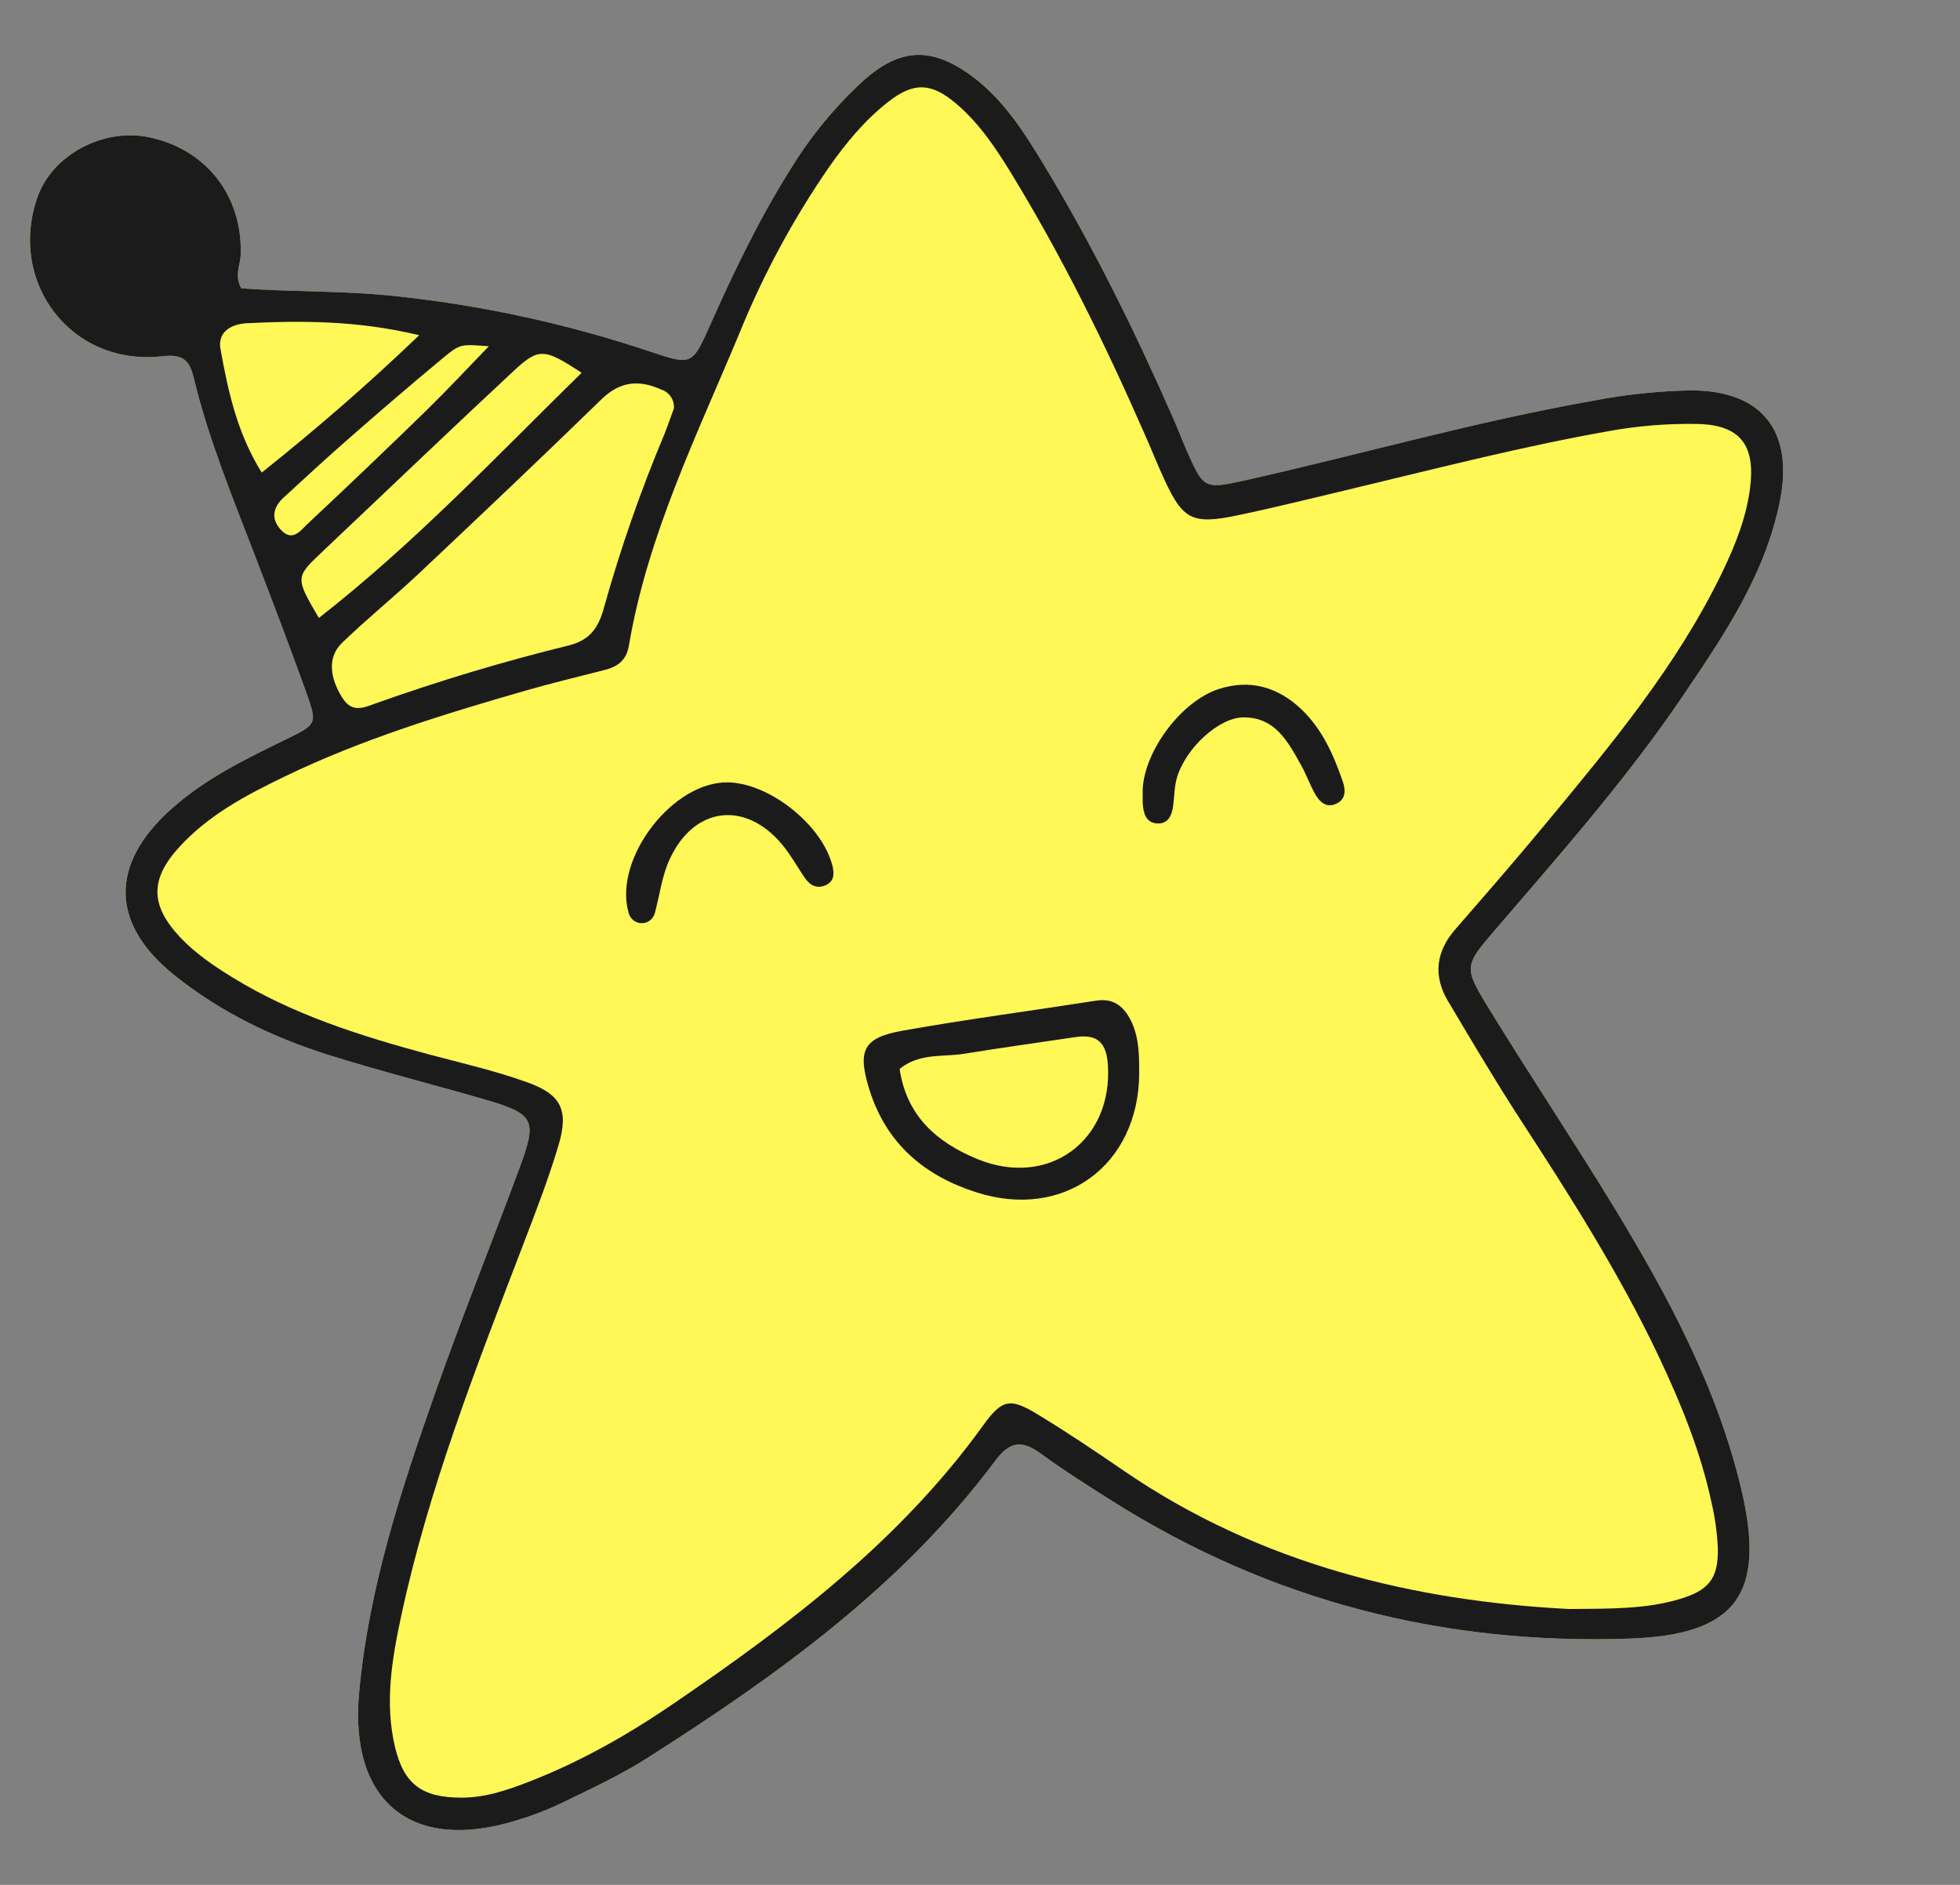 <svg width="26" height="25" viewBox="0 0 26 25" fill="none" xmlns="http://www.w3.org/2000/svg">
<rect x="0" y="0" width="26" height="25" fill="#808080" stroke="none"/>
<g clip-path="url(#clip0_287_692)">
<path d="M22.315 9.243C22.862 8.435 23.417 7.625 23.612 6.641C23.795 5.719 23.374 5.178 22.433 5.178C21.997 5.186 21.562 5.232 21.134 5.315C19.579 5.589 18.059 6.025 16.52 6.37C15.969 6.493 15.966 6.484 15.736 5.962C15.678 5.828 15.627 5.692 15.568 5.559C15.058 4.398 14.499 3.261 13.841 2.176C13.582 1.75 13.314 1.326 12.906 1.02C12.367 0.618 11.948 0.628 11.451 1.072C11.083 1.409 10.763 1.796 10.501 2.221C10.077 2.89 9.736 3.601 9.415 4.323C9.186 4.837 9.175 4.849 8.637 4.667C7.553 4.303 6.433 4.057 5.297 3.933C4.596 3.854 3.889 3.873 3.202 3.825C3.105 3.66 3.188 3.52 3.193 3.378C3.219 2.59 2.725 1.967 1.959 1.817C1.356 1.699 0.69 2.063 0.497 2.615C0.1 3.755 0.953 4.862 2.152 4.725C2.444 4.691 2.517 4.792 2.573 5.023C2.769 5.833 3.088 6.601 3.385 7.377C3.616 7.978 3.846 8.579 4.063 9.185C4.21 9.597 4.203 9.606 3.811 9.798C3.268 10.063 2.724 10.324 2.268 10.734C1.451 11.467 1.466 12.256 2.315 12.936C2.922 13.422 3.615 13.758 4.352 13.99C5.024 14.202 5.708 14.375 6.387 14.57C7.099 14.775 7.135 14.84 6.883 15.515C6.521 16.488 6.135 17.452 5.788 18.431C5.326 19.743 4.888 21.062 4.763 22.463C4.635 23.898 5.464 24.574 6.846 24.146C7.046 24.087 7.24 24.014 7.428 23.925C7.82 23.734 8.22 23.551 8.587 23.317C10.31 22.22 11.965 21.035 13.204 19.372C13.404 19.103 13.57 19.105 13.817 19.287C14.118 19.508 14.436 19.707 14.752 19.907C16.852 21.234 19.154 21.822 21.626 21.733C23.038 21.682 23.427 21.137 23.099 19.753C22.778 18.4 22.128 17.193 21.415 16.02C20.864 15.115 20.274 14.234 19.722 13.33C19.419 12.834 19.433 12.799 19.818 12.351C20.684 11.342 21.567 10.346 22.315 9.243Z" fill="#FFF856"/>
<path d="M14.541 13.272C13.684 13.406 12.824 13.519 11.969 13.671C11.443 13.765 11.372 13.94 11.535 14.459C11.761 15.173 12.265 15.596 12.954 15.815C14.11 16.185 15.101 15.459 15.112 14.244C15.112 14.016 15.112 13.787 15.019 13.573C14.927 13.37 14.792 13.233 14.541 13.272ZM12.968 15.374C12.422 15.151 12.024 14.797 11.934 14.177C12.201 13.963 12.507 14.022 12.787 13.977C13.278 13.897 13.769 13.83 14.262 13.756C14.546 13.714 14.675 13.815 14.696 14.119C14.765 15.129 13.91 15.76 12.967 15.374H12.968Z" fill="#FFF856"/>
<path d="M17.258 9.403C16.95 9.112 16.58 9.005 16.167 9.139C15.658 9.305 15.172 9.979 15.158 10.48C15.158 10.564 15.158 10.606 15.158 10.647C15.165 10.778 15.197 10.912 15.348 10.922C15.499 10.931 15.549 10.808 15.564 10.674C15.579 10.551 15.579 10.423 15.615 10.306C15.737 9.912 16.172 9.518 16.493 9.515C16.918 9.512 17.086 9.839 17.259 10.148C17.33 10.274 17.377 10.414 17.45 10.539C17.502 10.628 17.581 10.711 17.701 10.67C17.857 10.616 17.853 10.483 17.811 10.362C17.689 10.008 17.536 9.664 17.258 9.403Z" fill="#FFF856"/>
<path d="M9.664 10.377C8.929 10.358 8.14 11.381 8.336 12.097C8.344 12.137 8.365 12.174 8.396 12.201C8.428 12.228 8.467 12.244 8.509 12.245C8.55 12.246 8.591 12.233 8.623 12.207C8.656 12.181 8.679 12.145 8.688 12.105C8.753 11.866 8.781 11.612 8.886 11.391C9.207 10.7 9.881 10.616 10.37 11.195C10.489 11.335 10.577 11.503 10.684 11.654C10.75 11.748 10.843 11.79 10.953 11.741C11.07 11.688 11.068 11.584 11.041 11.478C10.903 10.941 10.215 10.392 9.664 10.377Z" fill="#FFF856"/>
<path d="M22.315 9.243C22.862 8.435 23.417 7.625 23.612 6.641C23.795 5.719 23.374 5.178 22.433 5.178C21.997 5.186 21.562 5.232 21.134 5.315C19.579 5.589 18.059 6.025 16.52 6.37C15.969 6.493 15.966 6.484 15.736 5.962C15.678 5.828 15.627 5.692 15.568 5.559C15.058 4.398 14.499 3.261 13.841 2.176C13.582 1.75 13.314 1.326 12.906 1.02C12.367 0.618 11.948 0.628 11.451 1.072C11.083 1.409 10.763 1.796 10.501 2.221C10.077 2.89 9.736 3.601 9.415 4.323C9.186 4.837 9.175 4.849 8.637 4.667C7.553 4.303 6.433 4.057 5.297 3.933C4.596 3.854 3.889 3.873 3.202 3.825C3.105 3.66 3.188 3.52 3.193 3.378C3.219 2.59 2.725 1.967 1.959 1.817C1.356 1.699 0.69 2.063 0.497 2.615C0.1 3.755 0.953 4.862 2.152 4.725C2.444 4.691 2.517 4.792 2.573 5.023C2.769 5.833 3.088 6.601 3.385 7.377C3.616 7.978 3.846 8.579 4.063 9.185C4.21 9.597 4.203 9.606 3.811 9.798C3.268 10.063 2.724 10.324 2.268 10.734C1.451 11.467 1.466 12.256 2.315 12.936C2.922 13.422 3.615 13.758 4.352 13.99C5.024 14.202 5.708 14.375 6.387 14.57C7.099 14.775 7.135 14.84 6.883 15.515C6.521 16.488 6.135 17.452 5.788 18.431C5.326 19.743 4.888 21.062 4.763 22.463C4.635 23.898 5.464 24.574 6.846 24.146C7.046 24.087 7.24 24.014 7.428 23.925C7.82 23.734 8.22 23.551 8.587 23.317C10.31 22.22 11.965 21.035 13.204 19.372C13.404 19.103 13.57 19.105 13.817 19.287C14.118 19.508 14.436 19.707 14.752 19.907C16.852 21.234 19.154 21.822 21.626 21.733C23.038 21.682 23.427 21.137 23.099 19.753C22.778 18.4 22.128 17.193 21.415 16.02C20.864 15.115 20.274 14.234 19.722 13.33C19.419 12.834 19.433 12.799 19.818 12.351C20.684 11.342 21.567 10.346 22.315 9.243ZM8.781 5.17C8.831 5.188 8.874 5.222 8.902 5.267C8.931 5.312 8.944 5.365 8.939 5.418C8.899 5.527 8.859 5.645 8.813 5.76C8.499 6.506 8.233 7.271 8.014 8.051C7.945 8.31 7.839 8.487 7.547 8.56C6.68 8.773 5.825 9.03 4.984 9.329C4.836 9.382 4.674 9.463 4.545 9.261C4.371 8.989 4.343 8.715 4.536 8.528C4.864 8.211 5.22 7.923 5.553 7.61C6.369 6.842 7.183 6.071 7.984 5.291C8.237 5.049 8.489 5.037 8.781 5.171V5.17ZM2.925 4.63C2.882 4.396 3.078 4.296 3.276 4.287C4.012 4.251 4.748 4.251 5.561 4.446C4.863 5.114 4.2 5.687 3.472 6.268C3.146 5.746 3.026 5.189 2.925 4.631V4.63ZM3.729 7.03C3.589 6.882 3.62 6.728 3.766 6.596C4.042 6.344 4.315 6.089 4.596 5.844C5.016 5.475 5.442 5.109 5.873 4.751C6.106 4.558 6.113 4.564 6.484 4.593C6.206 4.88 5.942 5.164 5.665 5.435C5.144 5.943 4.619 6.444 4.088 6.941C3.993 7.029 3.885 7.195 3.729 7.03V7.03ZM4.29 7.304C5.132 6.509 5.968 5.707 6.815 4.919C7.151 4.607 7.22 4.622 7.716 4.944C6.581 6.056 5.492 7.212 4.23 8.196C3.911 7.653 3.916 7.656 4.29 7.305L4.29 7.304ZM19.21 13.281C19.518 13.799 19.824 14.318 20.152 14.824C20.821 15.853 21.48 16.885 22.006 17.996C22.299 18.617 22.559 19.251 22.703 19.926C22.751 20.128 22.779 20.334 22.788 20.541C22.794 20.939 22.667 21.096 22.275 21.211C21.831 21.342 21.372 21.337 20.811 21.341C18.763 21.235 16.727 20.75 14.919 19.515C14.542 19.257 14.162 19 13.772 18.764C13.406 18.541 13.299 18.549 13.043 18.904C11.942 20.434 10.471 21.547 8.939 22.593C8.338 23.004 7.706 23.364 7.024 23.629C6.734 23.742 6.441 23.843 6.121 23.843C5.599 23.843 5.355 23.666 5.238 23.163C5.102 22.581 5.199 22.007 5.321 21.439C5.688 19.726 6.33 18.102 6.953 16.474C7.117 16.047 7.281 15.62 7.411 15.183C7.545 14.727 7.446 14.518 7.002 14.358C6.574 14.203 6.126 14.101 5.686 13.984C4.782 13.739 3.891 13.46 3.086 12.965C2.837 12.812 2.596 12.649 2.394 12.436C1.993 12.012 1.986 11.664 2.377 11.236C2.767 10.809 3.261 10.549 3.766 10.304C4.798 9.805 5.891 9.471 6.989 9.155C7.329 9.058 7.672 8.975 8.014 8.888C8.188 8.844 8.307 8.765 8.342 8.566C8.59 7.096 9.247 5.77 9.812 4.412C10.125 3.642 10.521 2.908 10.993 2.223C11.22 1.898 11.472 1.593 11.785 1.349C12.122 1.087 12.352 1.096 12.677 1.369C12.983 1.626 13.204 1.955 13.41 2.292C14.084 3.393 14.653 4.547 15.171 5.728C15.265 5.937 15.348 6.149 15.444 6.357C15.691 6.894 15.818 6.961 16.417 6.835C16.945 6.724 17.469 6.593 17.994 6.468C19.105 6.202 20.211 5.918 21.337 5.719C21.725 5.648 22.12 5.616 22.515 5.623C23.078 5.635 23.287 5.897 23.216 6.465C23.167 6.861 23.021 7.226 22.849 7.584C22.247 8.832 21.367 9.884 20.492 10.94C20.108 11.403 19.713 11.858 19.317 12.312C19.049 12.613 19.005 12.937 19.21 13.282L19.21 13.281Z" fill="#1B1B1B"/>
<path d="M14.541 13.272C13.684 13.406 12.824 13.519 11.969 13.671C11.443 13.765 11.372 13.94 11.535 14.459C11.761 15.173 12.265 15.596 12.954 15.815C14.11 16.185 15.101 15.459 15.112 14.244C15.112 14.016 15.112 13.787 15.019 13.573C14.927 13.37 14.792 13.233 14.541 13.272ZM12.968 15.374C12.422 15.151 12.024 14.797 11.934 14.177C12.201 13.963 12.507 14.022 12.787 13.977C13.278 13.897 13.769 13.83 14.262 13.756C14.546 13.714 14.675 13.815 14.696 14.119C14.765 15.129 13.91 15.76 12.967 15.374H12.968Z" fill="#1B1B1B"/>
<path d="M17.258 9.403C16.95 9.112 16.58 9.005 16.167 9.139C15.658 9.305 15.172 9.979 15.158 10.48C15.158 10.564 15.158 10.606 15.158 10.647C15.165 10.778 15.197 10.912 15.348 10.922C15.499 10.931 15.549 10.808 15.564 10.674C15.579 10.551 15.579 10.423 15.615 10.306C15.737 9.912 16.172 9.518 16.493 9.515C16.918 9.512 17.086 9.839 17.259 10.148C17.33 10.274 17.377 10.414 17.45 10.539C17.502 10.628 17.581 10.711 17.701 10.67C17.857 10.616 17.853 10.483 17.811 10.362C17.689 10.008 17.536 9.664 17.258 9.403Z" fill="#1B1B1B"/>
<path d="M9.664 10.377C8.929 10.358 8.14 11.381 8.336 12.097C8.344 12.137 8.365 12.174 8.396 12.201C8.428 12.228 8.467 12.244 8.509 12.245C8.55 12.246 8.591 12.233 8.623 12.207C8.656 12.181 8.679 12.145 8.688 12.105C8.753 11.866 8.781 11.612 8.886 11.391C9.207 10.7 9.881 10.616 10.37 11.195C10.489 11.335 10.577 11.503 10.684 11.654C10.75 11.748 10.843 11.79 10.953 11.741C11.07 11.688 11.068 11.584 11.041 11.478C10.903 10.941 10.215 10.392 9.664 10.377Z" fill="#1B1B1B"/>
</g>
<defs>
<clipPath id="clip0_287_692">
<rect width="25" height="25" fill="white" transform="translate(0.1)"/>
</clipPath>
</defs>
</svg>
